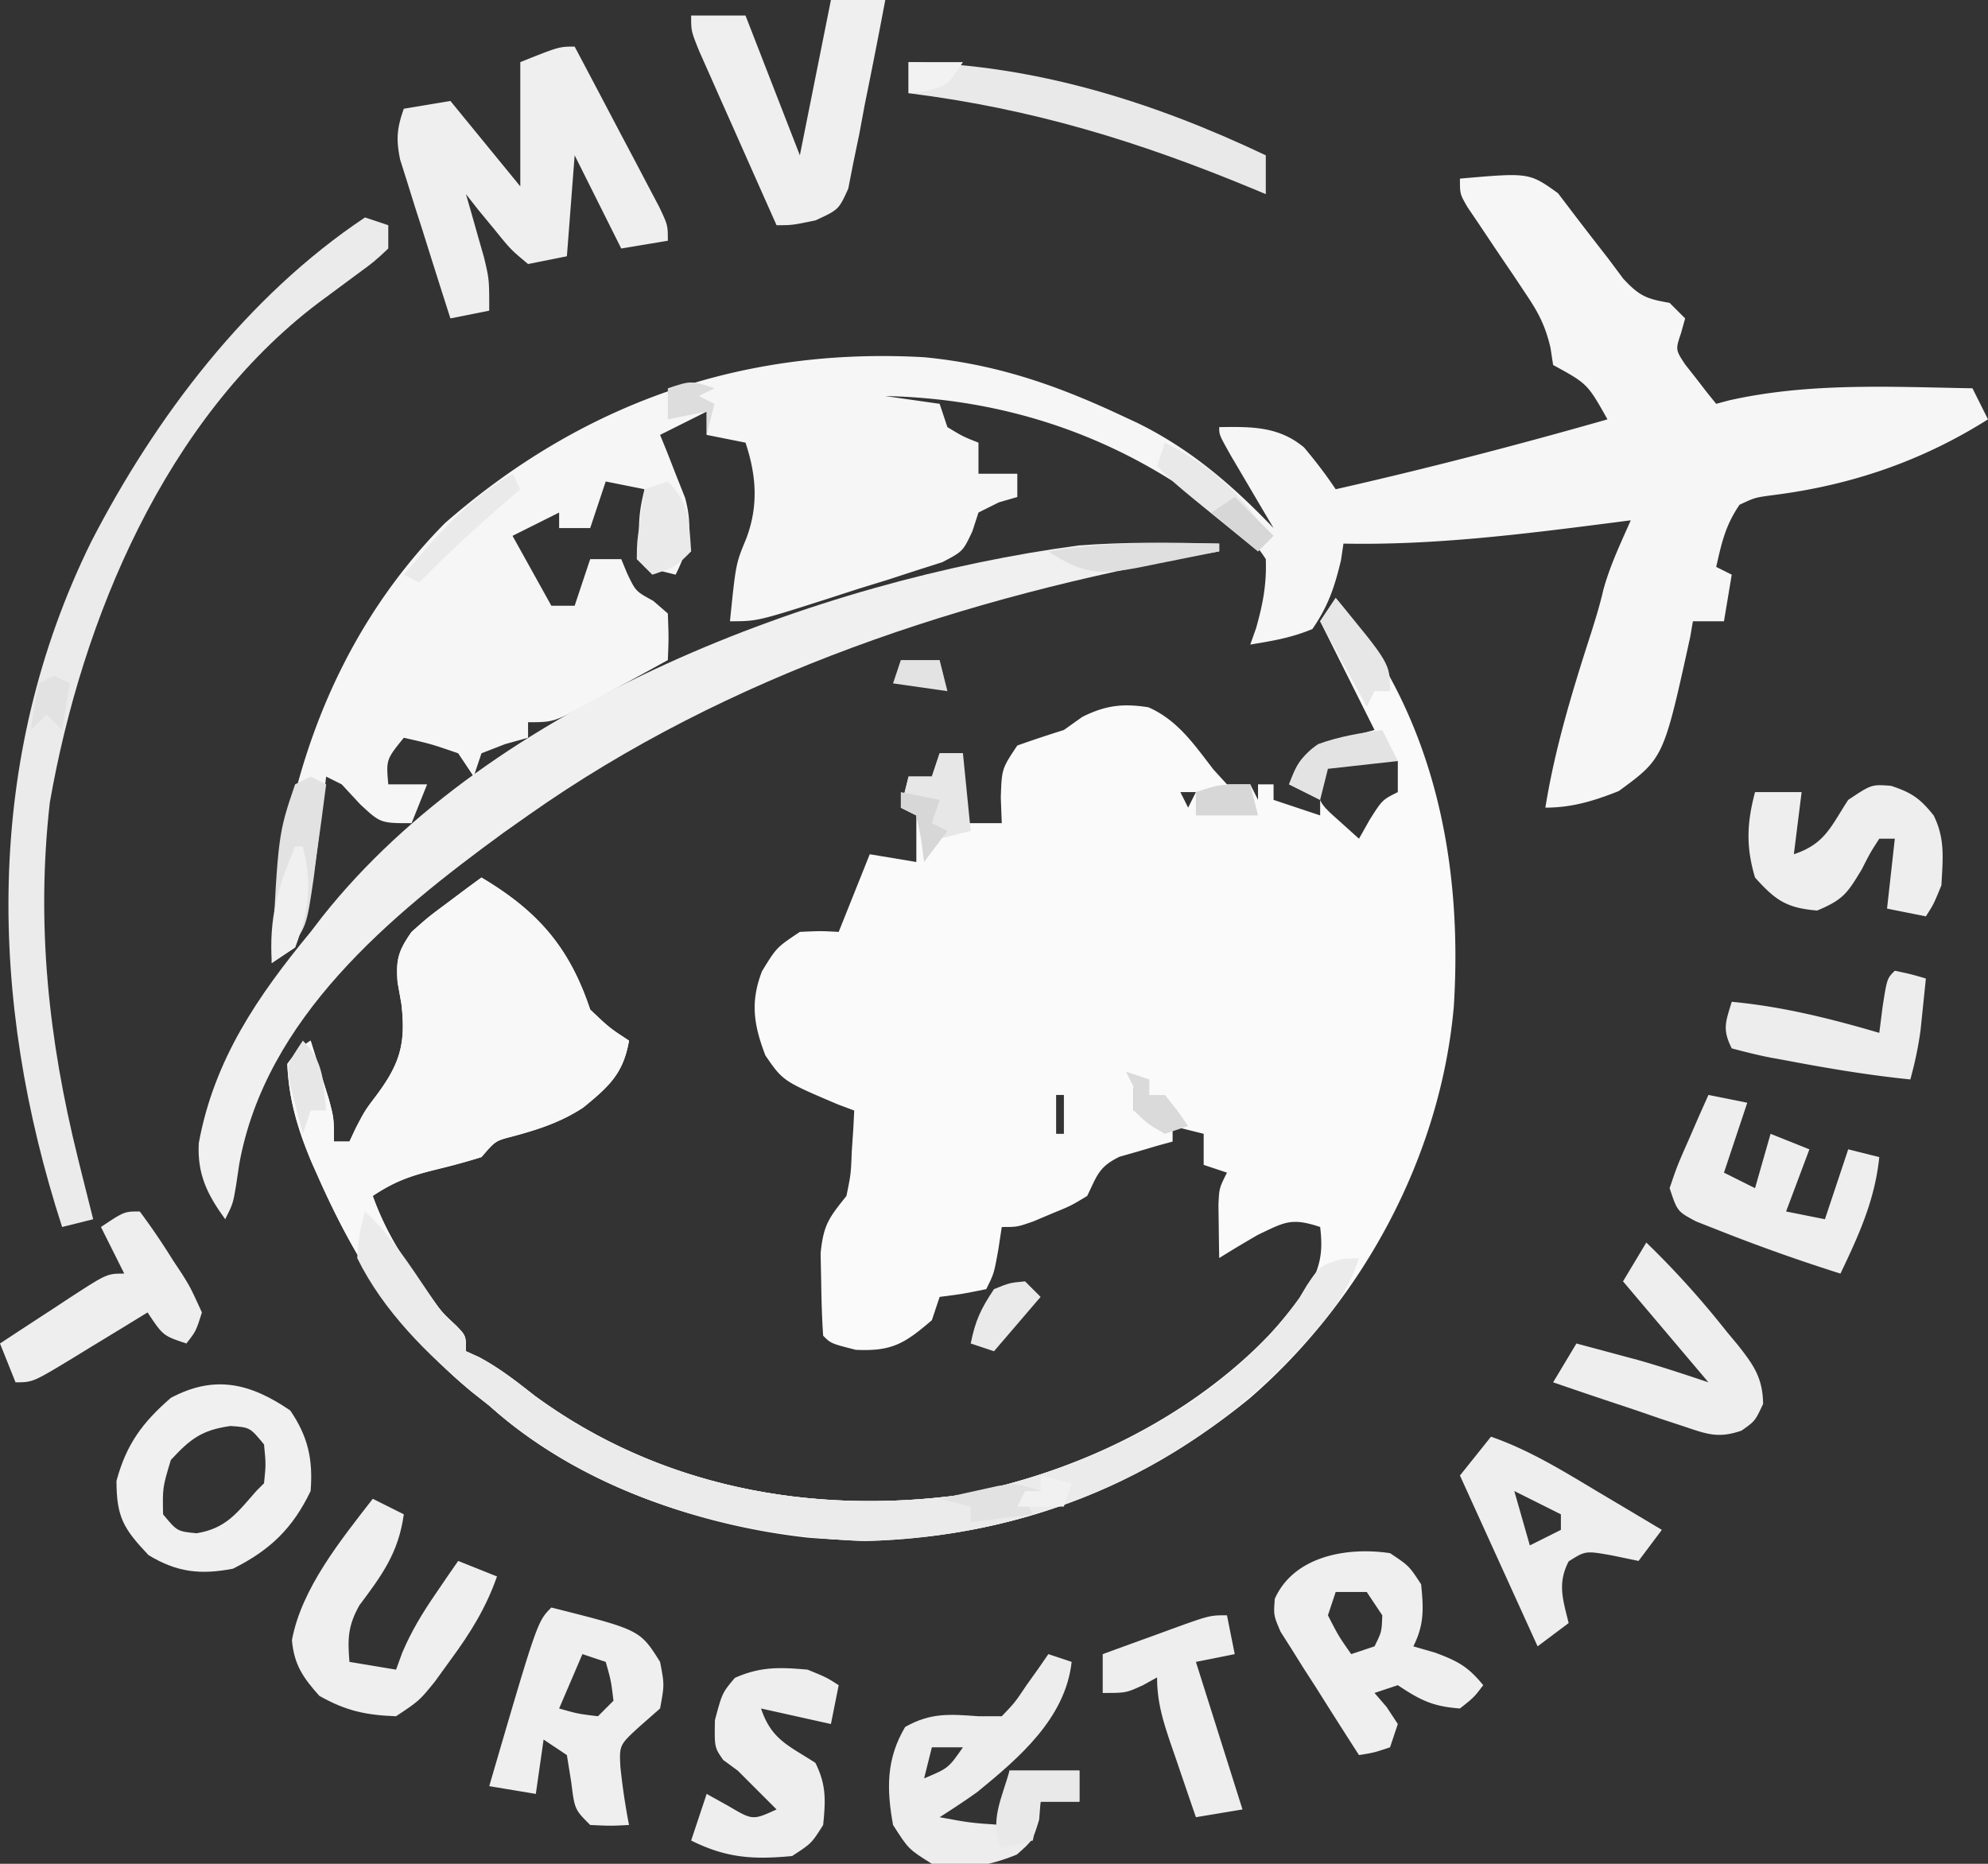 <svg xmlns="http://www.w3.org/2000/svg" width="256" height="240"><rect width="100%" height="100%" fill="#333333" stroke="none"/><path d="M172 77c12.557 14.843 16.404 33.645 15.21 52.62-1.697 19.227-11.68 37.777-26.21 50.38-16.208 13.331-36.033 19.781-57 18-14.513-1.607-30.004-7.134-41-17l-2.148-1.691c-9.157-7.485-15.107-17.005-19.852-27.684l-.881-1.98c-1.761-4.19-2.942-8.092-3.119-12.645 1.438-1.938 1.438-1.938 3-3a894.533 894.533 0 0 1 1.5 4.813l.844 2.707C43 144 43 144 43 147h2l.832-1.777C47 143 47 143 48.324 141.246c3.137-4.162 3.978-6.767 3.364-11.996l-.489-2.734c-.236-2.98.099-4.08 1.801-6.516 2.164-1.922 2.164-1.922 4.625-3.75l2.477-1.86L62 113c7.263 4.323 11.323 8.968 14 17 2.494 2.364 2.494 2.364 5 4-.74 4.287-2.618 5.926-5.887 8.613-2.907 1.908-5.854 2.85-9.195 3.746-2.127.552-2.127.552-3.918 2.641a88.628 88.628 0 0 1-5.438 1.5c-3.47.85-5.552 1.493-8.562 3.5 1.366 3.792 3.105 6.844 5.438 10.125l1.808 2.57c1.651 2.287 1.651 2.287 3.477 3.985C60 172 60 172 60 174l1.695.766c2.643 1.415 4.821 3.134 7.18 4.984 16.04 11.737 35.461 15.344 54.895 12.746 17.234-3.325 34.29-12.275 44.855-26.746 1.44-2.88 1.748-4.577 1.375-7.75-3.711-1.237-4.547-.644-8 1a156.584 156.584 0 0 0-5 3 585.281 585.281 0 0 1-.063-4.375l-.035-2.46C157 153 157 153 158 151l-3-1v-4l-4-1v2l-1.898.516-2.477.734-2.46.703c-2.687 1.3-2.888 2.433-4.165 5.047-2.094 1.266-2.094 1.266-4.5 2.25l-2.406 1.016C131 158 131 158 129 158l-.438 2.875C128 164 128 164 127 166c-3.063.625-3.063.625-6 1l-1 3c-3.504 3.004-5.137 4.042-9.813 3.813C107 173 107 173 106 172c-.153-2.267-.222-4.54-.25-6.813l-.078-3.769c.357-3.718 1.081-4.608 3.328-7.418.572-2.809.572-2.809.688-5.75l.199-2.984L110 143l-2.082-.777c-7.084-3.01-7.084-3.01-9.356-6.313-1.502-3.924-1.97-6.878-.437-10.847C100 122 100 122 103 120c2.688-.125 2.688-.125 5 0l.875-2.188L112 110l6 1v-6l-2-1 1-4h3l1-3h3v9h5l-.125-3.313C129 99 129 99 131 96a168.166 168.166 0 0 1 6-2l2.375-1.688c2.974-1.486 5.206-1.756 8.5-1.238 3.754 1.636 5.914 4.808 8.363 7.992L158 101h3l1 2v-2h2v2l6 2v-2l-4-2c1.006-2.676 1.542-3.779 4.164-5.047l2.461-.703 2.477-.734L177 94l-1.277-2.555L170 80l2-3zm-2 22c-.448 4.126-.448 4.126 2.5 6.75L175 108l1.375-2.438C178 103 178 103 180 102v-4c-4.054-1.158-6.218-.837-10 1zm-18 3 1 2 1-2h-2zm-6 38v3l3-1h-2l-1-2zm-10 1v5h1v-5h-1z" fill="#FAFAFA"/><path d="M188 23c8.91-.779 8.91-.779 12.625 1.875L203 28c1.346 1.756 2.7 3.506 4.063 5.25l1.972 2.64c2.11 2.267 3.015 2.595 5.965 3.11l2 2-.527 1.89c-.718 2.142-.718 2.142.523 4.032l1.441 1.828 1.434 1.86L221 52l1.633-.438C232.947 49.236 243.493 49.82 254 50l2 4c-8.538 5.383-17.62 8.48-27.625 9.75-2.383.315-2.383.315-4.375 1.25-1.813 2.687-2.271 4.773-3 8l2 1-1 6h-4l-.348 2.027c-3.425 15.611-3.425 15.611-9.203 19.84-3.176 1.26-6.021 2.133-9.449 2.133 1.245-7.728 3.483-15.032 5.879-22.46.584-1.844 1.156-3.694 1.586-5.58.853-3.123 2.226-6 3.535-8.96l-3.113.402C195.578 68.85 184.424 70.223 173 70l-.313 2.125c-.832 3.48-1.644 5.91-3.687 8.875-2.693 1.123-5.087 1.522-8 2l.754-2.125c.875-3.111 1.362-5.638 1.246-8.875-2.31-3.611-5.45-5.674-9-8l-2.715-1.871C139.987 54.922 127.372 51.279 114 51l7 1 1 3c2 1.209 2 1.209 4 2v4h5v3l-2.375.688L126 66c-.39 1.202-.39 1.202-.79 2.428C124 71 124 71 121.343 72.394l-3.338 1.063-3.631 1.182-3.81 1.174-3.8 1.232C97.522 80 97.522 80 94 80c.753-7.404.753-7.404 2.063-10.563C97.69 65.204 97.416 61.25 96 57l-5-1v-3l-6 3 .91 2.23 1.153 2.958 1.16 2.917c1.032 3.843.536 6.378-1.223 9.895l-4-1c-.95-3.695-.95-6.305 0-10l-5-1-2 6h-4v-2l-6 3 5 9h3l2-6h4l.75 1.813c1.107 2.325 1.107 2.325 3.375 3.562L86 79c.117 3.102.117 3.102 0 6a1458.25 1458.25 0 0 1-7.313 4l-2.091 1.156C71.34 93 71.34 93 68 93v2l-2.938.813L62 97l-1 3-2-3c-3.557-1.219-3.557-1.219-7-2-2.277 2.815-2.277 2.815-2 6h5l-2 5c-4 0-4 0-6.625-2.438L44 101l-2-1-.367 3.035-.508 4.028-.238 1.99C40.316 113.51 39.518 117.747 38 122l-3 2c.587-20.958 7.254-41.428 22.3-56.64C74.92 51.957 95.57 44.676 119 46c9.107.872 16.77 3.483 25 7.313l2.392 1.11C153.35 57.84 158.648 62.435 164 68l-1.531-2.59-1.969-3.347-1.969-3.34C157 56 157 56 157 55c4.123-.064 7.673-.115 10.934 2.625 1.461 1.738 2.808 3.485 4.066 5.375 11.769-2.667 23.397-5.689 35-9-2.581-4.585-2.581-4.585-7-7l-.344-2.241c-.672-2.824-1.545-4.51-3.16-6.896l-1.494-2.248-1.565-2.303a1021.916 1021.916 0 0 1-3.066-4.574l-1.377-2.03C188 25 188 25 188 23zm-24 47 1 2z" fill="#F6F6F6"/><path d="M62 113c7.263 4.323 11.323 8.968 14 17 2.494 2.364 2.494 2.364 5 4-.74 4.287-2.618 5.926-5.887 8.613-2.907 1.908-5.854 2.85-9.195 3.746-2.127.552-2.127.552-3.918 2.641a88.628 88.628 0 0 1-5.438 1.5c-3.47.85-5.552 1.493-8.562 3.5 1.366 3.792 3.105 6.844 5.438 10.125l1.808 2.57c1.651 2.287 1.651 2.287 3.477 3.985C60 172 60 172 60 174l1.695.766c2.643 1.415 4.821 3.134 7.18 4.984 16.04 11.737 35.461 15.344 54.895 12.746 16.33-3.15 33.608-11.456 43.57-25.367l.972-1.629C170 163 170 163 172.75 162.125L175 162c-1.458 4.605-4.075 7.773-7.313 11.25l-1.603 1.723c-14.504 15.098-33.93 22.983-54.772 23.464C94.239 197.84 75.969 192.637 63 181l-2.148-1.691c-9.157-7.485-15.107-17.005-19.852-27.684l-.881-1.98c-1.761-4.19-2.942-8.092-3.119-12.645 1.438-1.938 1.438-1.938 3-3a894.533 894.533 0 0 1 1.5 4.813l.844 2.707C43 144 43 144 43 147h2l.832-1.777C47 143 47 143 48.324 141.246c3.137-4.162 3.978-6.767 3.364-11.996l-.489-2.734c-.236-2.98.099-4.08 1.801-6.516 2.164-1.922 2.164-1.922 4.625-3.75l2.477-1.86L62 113z" fill="#F8F8F8"/><path d="M157 70v1l-1.727.3C124.43 76.822 93.787 86.801 68 105c-1.034.73-2.068 1.46-3.133 2.21-14.672 10.696-30.65 23.913-34.055 42.665l-.417 2.805C30 155 30 155 29 157c-2.305-3.17-3.619-5.812-3.402-9.8C27.562 136.463 33.18 128.26 40 120l1.527-1.988c21.82-27.513 63.78-43.278 97.391-47.778 6.026-.458 12.042-.384 18.082-.234z" fill="#F0F0F0"/><path d="M47 156c3.366 3.12 5.717 6.846 8.281 10.625 1.606 2.358 1.606 2.358 3.438 4.063C60 172 60 172 60 174l1.695.766c2.643 1.415 4.821 3.134 7.18 4.984 16.04 11.737 35.461 15.344 54.895 12.746 16.33-3.15 33.608-11.456 43.57-25.367l.972-1.629C170 163 170 163 172.75 162.125L175 162c-1.458 4.605-4.075 7.773-7.313 11.25l-1.603 1.723c-14.504 15.098-33.93 22.983-54.772 23.464C94.258 197.84 75.944 192.647 63 181l-2.184-1.762C55.011 174.412 49.366 168.832 46 162c.29-3.336.29-3.336 1-6zM47 28l3 1v3c-1.793 1.684-1.793 1.684-4.188 3.438l-2.355 1.746L41 39C21.328 53.883 10.544 79.735 6.418 103.328 4.641 118.942 6.241 133.822 10 149l.58 2.345c.468 1.886.944 3.77 1.42 5.655l-4 1c-9.491-29.27-10.083-60.168 3.75-88.25C20.017 53.71 31.833 38.111 47 28z" fill="#EBEBEB"/><path d="M74 6a4523.24 4523.24 0 0 1 6 11.375l1.734 3.273 1.641 3.125 1.523 2.889C86 29 86 29 86 31l-6 1-6-12-1 13-5 1c-2.238-1.871-2.238-1.871-4.313-4.438l-2.113-2.558L60 25l.656 2.266.844 2.984.844 2.953C63 36 63 36 63 40l-5 1a1642.121 1642.121 0 0 1-3.563-11.25L53.4 26.527l-.966-3.105-.905-2.857c-.543-2.635-.418-4.06.471-6.565l6-1 9 11V8c5-2 5-2 7-2z" fill="#EFEFEF"/><path d="M37.375 181.625C39.671 184.98 40.321 187.948 40 192c-2.319 4.823-5.225 7.612-10 10-4.148.799-7.199.488-10.875-1.75C15.94 196.878 15 195.4 15 190.687c1.28-4.721 3.331-7.498 7-10.687 5.617-2.988 10.214-1.906 15.375 1.625zM22 188c-1.067 3.546-1.067 3.546-1 7 1.814 2.19 1.814 2.19 4.313 2.438 3.79-.618 5.209-2.616 7.687-5.438l1-1c.25-2.458.25-2.458 0-5-1.81-2.2-1.81-2.2-4.313-2.375-3.686.514-5.17 1.648-7.687 4.375z" fill="#F0F0F0"/><path d="M71 207c11.406 2.873 11.406 2.873 14 7 .563 2.938.563 2.938 0 6l-2.563 2.25c-2.691 2.455-2.691 2.455-2.546 5.285A86.07 86.07 0 0 0 81 235c-2.375.125-2.375.125-5 0-2-2-2-2-2.438-5.5L73 226l-3-2-1 7-6-1c6.188-21.188 6.188-21.188 8-23zm4 6-3 7c2.397.68 2.397.68 5 1l2-2c-.32-2.603-.32-2.603-1-5l-3-1zM179 200c2.438 1.625 2.438 1.625 4 4 .315 3.145.42 5.16-1 8l2.813.813c2.95 1.098 4.243 1.811 6.187 4.187-1.188 1.563-1.188 1.563-3 3-3.48-.261-5.051-1.034-8-3l-3 1 1.563 1.813L180 222l-1 3c-2.063.688-2.063.688-4 1a916.394 916.394 0 0 1-5.563-8.75l-1.615-2.5-1.513-2.422-1.413-2.222C164 208 164 208 164.16 205.87c2.506-5.58 9.455-6.683 14.84-5.87zm-7 5-1 3c1.372 2.677 1.372 2.677 3 5l3-1c.924-1.862.924-1.862 1-4l-2-3h-4zM107 0h7a860.781 860.781 0 0 1-2.625 13.375l-.715 3.852-.762 3.671-.666 3.396C108 27 108 27 105.006 28.381 102 29 102 29 100 29c-1.84-4.122-3.67-8.248-5.5-12.375l-1.59-3.563-1.504-3.398-1.396-3.142C89 4 89 4 89 2h7l7 18 4-20z" fill="#EFEFEF"/><path d="m135 213 3 1c-.803 7.25-6.721 12.322-12.152 16.758-1.581 1.131-3.21 2.196-4.848 3.242 3.978.733 3.978.733 8 1l1-7h9v4h-5l-.188 2.313C133 237 133 237 130.938 238.813 127.135 240.35 124.04 240.83 120 240c-3-1.875-3-1.875-5-5-.847-4.642-.88-8.523 1.563-12.625 3.287-1.854 5.717-1.646 9.437-1.375h3c1.688-1.764 1.688-1.764 3.188-4l1.605-2.25L135 213zm-15 12-1 4c3.122-1.309 3.122-1.309 5-4h-4z" fill="#EDEDED"/><path d="m48 193 4 2c-.69 4.955-2.782 7.788-5.723 11.719-1.48 2.644-1.524 4.298-1.277 7.281l6 1 .805-2.2c1.196-2.802 2.598-5.105 4.32-7.613l1.633-2.394L59 201l5 2c-1.428 4.063-3.396 7.219-5.938 10.688l-2.09 2.886C54 219 54 219 51 221c-3.903-.145-6.467-.699-9.875-2.625-2.09-2.335-3.256-4.008-3.531-7.176C38.828 204.516 43.913 198.286 48 193z" fill="#EFEFEF"/><path d="M192 185c4.974 1.734 9.315 4.433 13.813 7.125l2.388 1.418c1.935 1.15 3.868 2.302 5.799 3.457l-3 4-3.313-.688c-3.518-.633-3.518-.633-5.687.75-1.472 2.852-.741 4.905 0 7.938l-4 3-10-22 4-5zm3 7 2 7 4-2v-2l-6-3zM220 141l5 1-3 9 4 2 2-7 5 2-3 8 5 1 3-9 4 1c-.568 5.54-2.629 10.037-5 15a233.35 233.35 0 0 1-15.5-5.5l-3.094-1.219C216 156 216 156 215 153c.996-2.918.996-2.918 2.438-6.188l1.433-3.292L220 141zM104 215c2.438 1 2.438 1 4 2l-1 5-9-2c1.335 4.006 3.528 4.757 7 7 1.42 2.84 1.315 4.855 1 8-1.5 2.375-1.5 2.375-4 4-4.98.474-8.462.269-13-2l2-6 2.813 1.563c3.115 1.838 3.115 1.838 6.187.437l-2.313-2.313L95 228l-1.875-1.375C92 225 92 225 92.062 221.5c.938-3.5.938-3.5 2.563-5.438 3.288-1.47 5.81-1.38 9.375-1.062zM243.5 101.188c2.675.869 3.764 1.642 5.5 3.812 1.512 3.024 1.173 5.662 1 9-1 2.438-1 2.438-2 4l-5-1 1-9h-2c-1.144 1.77-1.144 1.77-2.25 3.938-1.842 3.049-2.36 3.9-5.75 5.312-3.943-.329-5.368-1.317-8-4.25-1.184-3.976-1.055-7.013 0-11h6l-1 8c4.014-1.338 4.73-3.524 7-7 3-2 3-2 5.5-1.813zM212 160c3.752 3.63 7.136 7.407 10.375 11.5l1.402 1.684c2.05 2.6 3.215 4.235 3.262 7.597C226 183 226 183 224.26 184.222c-3.007 1.035-4.47.451-7.463-.558l-2.969-.976-3.078-1.063-3.125-1.04A787.415 787.415 0 0 1 200 178l3-5c1.709.456 3.417.915 5.125 1.375l2.883.773c3.024.861 6.009 1.858 8.992 2.852l-11-13 3-5zM18 156a87.52 87.52 0 0 1 4.25 6.25l1.18 1.777c1.086 1.739 1.086 1.739 2.57 4.973-.766 2.422-.766 2.422-2 4-3-1-3-1-5-4l-3.21 1.969-4.165 2.531-2.117 1.3C4.227 178 4.227 178 2 178l-2-5c2.288-1.506 4.58-3.005 6.875-4.5l1.973-1.3C13.773 164 13.773 164 16 164l-3-6c3-2 3-2 5-2zM158 208l1 5-5 1 6 19-6 1c-.839-2.436-1.671-4.873-2.5-7.313l-.723-2.091C149.767 221.61 149 219.173 149 216l-1.813 1C145 218 145 218 142 218v-5c2.29-.837 4.582-1.67 6.875-2.5l1.973-.723C155.773 208 155.773 208 158 208z" fill="#EEE"/><path d="M117 8c16.22.32 31.435 5.086 46 12v5l-1.646-.687C146.581 18.182 132.934 14.003 117 12V8z" fill="#E9E9E9"/><path d="M244 125c2.063.438 2.063.438 4 1a978.719 978.719 0 0 1-.438 4.25c-.08.789-.162 1.578-.246 2.39-.292 2.184-.737 4.237-1.316 6.36-5.363-.547-10.643-1.43-15.938-2.438l-2.045-.37c-1.687-.33-3.355-.754-5.017-1.192-1.245-2.49-.777-3.41 0-6 6.575.62 12.667 2.149 19 4l.438-3.438C243 126 243 126 244 125z" fill="#EDEDED"/><path d="m40 100 2 1c-.39 3.087-.816 6.169-1.25 9.25l-.332 2.645c-.946 6.521-.946 6.521-3.527 9.714L35 124c.82-16.59.82-16.59 3-23l2-1z" fill="#E2E2E2"/><path d="M130 228h9v4h-5l-1 5-4 1c-1.682-3.363.033-6.473 1-10z" fill="#E9E9E9"/><path d="M121 97h3l1 10-4 1-2 3-.375-2.938L118 105l-2-1 1-4h3l1-3z" fill="#E7E7E7"/><path d="M86 62c2.8 2.8 2.724 5.13 3 9-2 2-2 2-5 3l-2-2c.023-2.164.023-2.164.375-4.625l.336-2.477L83 63l3-1z" fill="#EAEAEA"/><path d="M150 57c5.343 2.724 8.375 5.236 12 10l2 2-2 2a5234.184 5234.184 0 0 1-5.375-4.375l-3.023-2.46C151 62 151 62 149 60l1-3z" fill="#E9E9E9"/><path d="M172 77c7 8.448 7 8.448 7 12h-2l-1 2-6-11 2-3z" fill="#E7E7E7"/><path d="m178 94 2 4-9 1-1 4-4-2c.946-2.366 1.617-3.74 3.75-5.188 2.723-.983 5.387-1.422 8.25-1.812z" fill="#E3E3E3"/><path d="m149.938 69.938 2.072.013c1.663.012 3.327.03 4.99.049v1c-2.603.53-5.207 1.05-7.813 1.563l-2.236.458c-5.224 1.017-7.464.97-11.951-2.021 5.039-.832 9.813-1.108 14.938-1.063z" fill="#DFDFDF"/><path d="m132 165 2 2-6 7-3-1c.613-2.962 1.254-4.38 3-7 2-.813 2-.813 4-1z" fill="#EAEAEA"/><path d="M38 109h1c1.202 4.929.822 8.263-1 13l-3 2c-.363-5.802.743-9.64 3-15z" fill="#F0F0F0"/><path d="m66 61 1 2-1.574 1.355C61.473 67.782 57.642 71.245 54 75l-2-1c4.286-5.09 8.196-9.663 14-13z" fill="#EAEAEA"/><path d="M39 134c2.762 2.762 2.579 5.207 3 9h-2l-1 3c-.39-1.433-.762-2.872-1.125-4.313l-.633-2.425C37 137 37 137 39 134z" fill="#E7E7E7"/><path d="m134 192-2 1 1 2-8 1v-2l-4-1c1.602-.364 3.207-.716 4.813-1.063l2.707-.597C131 191 131 191 134 192z" fill="#E2E2E2"/><path d="M116 85h5l1 4-7-1 1-3z" fill="#E3E3E3"/><path d="m92 50-2 1 2 1-1 4v-3l-5 1v-4c3-1 3-1 6 0z" fill="#DDD"/><path d="m161 101 1 4h-8v-3c3-1 3-1 7-1z" fill="#D7D7D7"/><path d="m7 87 2 1-1 6-2-2-2 2c.375-2.938.375-2.938 1-6l2-1z" fill="#E2E2E2"/><path d="m145 138 3 1v2h2c1.625 2 1.625 2 3 4l-3 1c-2.188-1.25-2.188-1.25-4-3v-3l-1-2z" fill="#DADADA"/><path d="m116 102 5 1-1 3 2 1-3 4-.375-2.938L118 105l-2-1v-2z" fill="#D7D7D7"/><path d="M117 8h7c-2 3-2 3-4.625 3.688L117 12V8z" fill="#F2F2F2"/><path d="m134 190 4 1-1 3h-6l1-2h2v-2z" fill="#F1F1F1"/><path d="m159 64 5 5-2 2-6-5 3-2z" fill="#D7D7D7"/></svg>